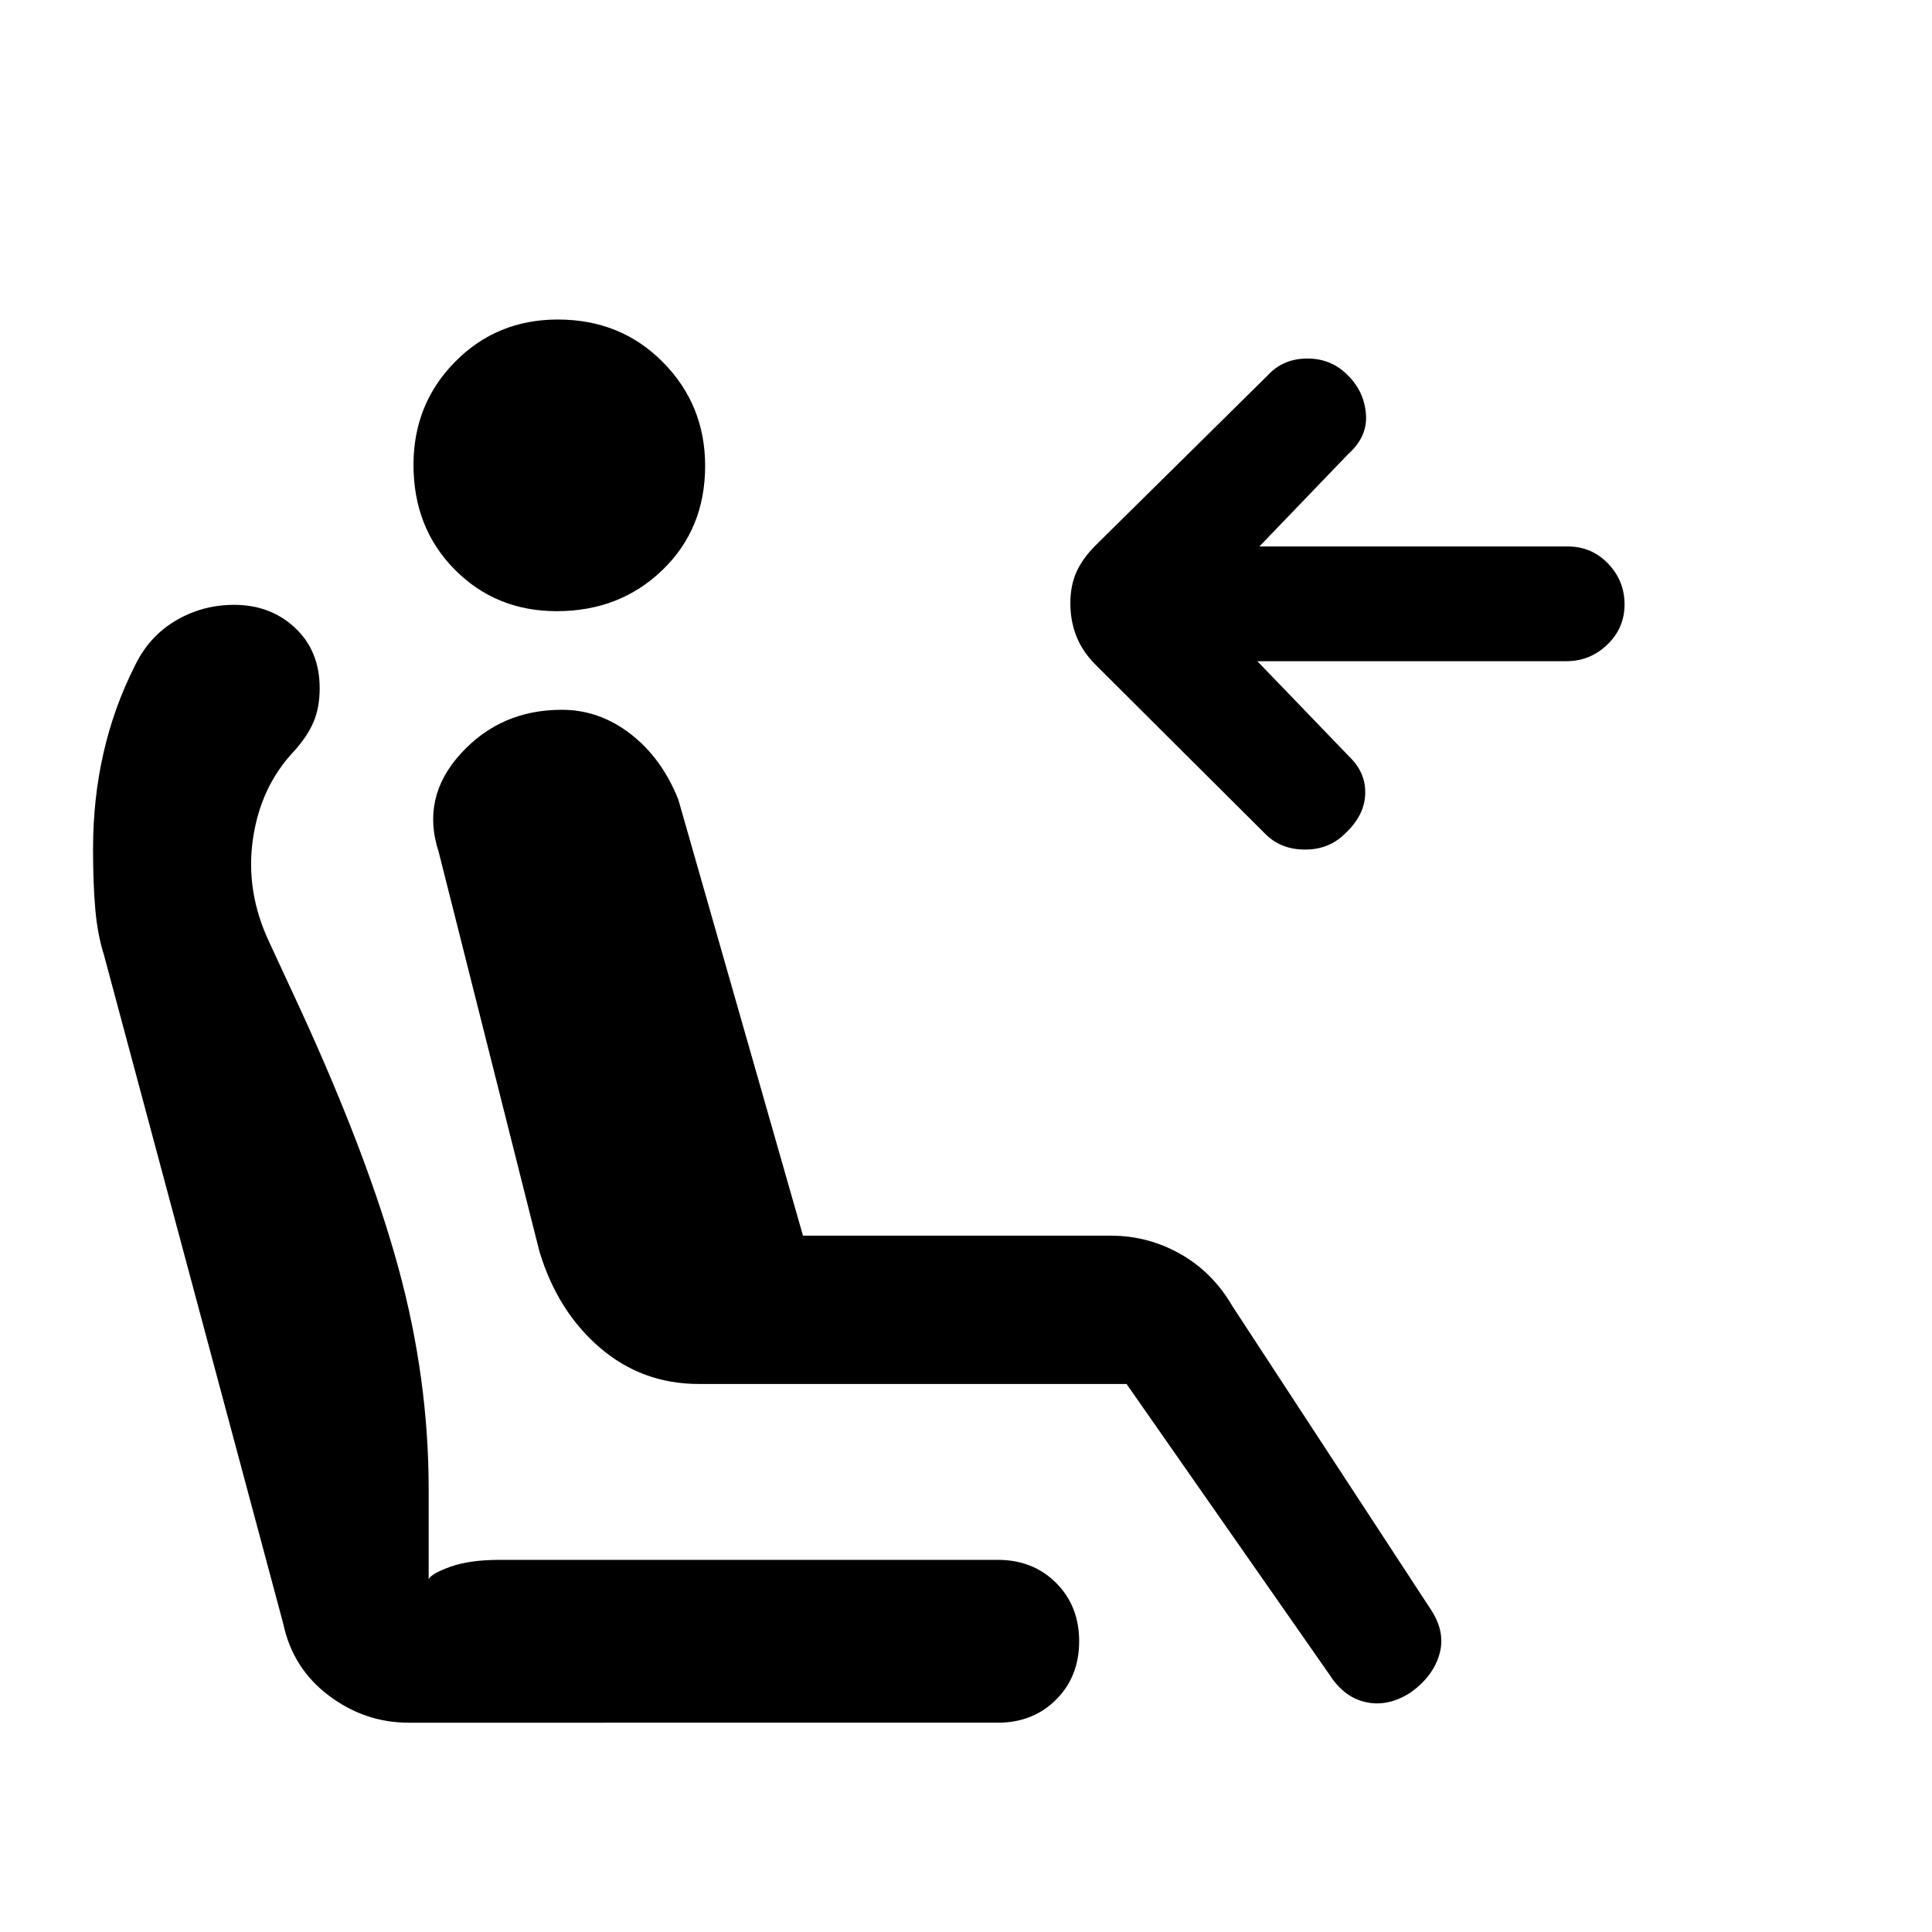 <svg xmlns="http://www.w3.org/2000/svg" height="20" viewBox="0 -960 960 960" width="20"><path d="M531.85-660.23q0-8.68 2.99-15.47 3-6.78 9.66-13.42l85.33-84.28q7.71-8.45 19.81-8.45 12.11 0 20.36 8.62 7.85 7.85 8.73 19 .89 11.15-8.73 19.77l-44.23 46h153.3q11.81 0 19.99 8.52 8.17 8.52 8.17 20.27t-8.56 19.98q-8.56 8.23-20.37 8.23H624.77l46.25 48.02q7.83 7.82 7.33 18.36t-10.12 19.39q-7.85 7.84-19.77 7.84t-19.63-7.68l-84.33-84.04q-6.66-6.65-9.66-14.31-2.99-7.67-2.99-16.35Zm-255.17 3.92q-30.3 0-50.76-20.71-20.46-20.71-20.46-52 0-30.29 20.71-51.25t51-20.96q31.29 0 52.25 21.21t20.96 51.5q0 31.29-21.2 51.75-21.21 20.46-52.5 20.46ZM700.92-119q-11.07 7.15-22 4.85-10.92-2.31-18.07-13.39L559.77-272.31h-212.5q-28.19 0-49.19-18.04-21-18.03-30-47.65L218-536.62q-8.92-27.07 10.93-48.88 19.85-21.81 50.21-21.81 18.71 0 34.26 12.07 15.55 12.06 23.68 32.62L399-346h153.08q18.34 0 34.45 9.1 16.11 9.11 25.93 26.05l98.77 151q7.15 11.08 3.96 22Q712-126.92 700.92-119Zm-497.86 15q-21.8 0-39.7-13.5-17.9-13.5-22.59-35.58l-89.08-332.3q-3.23-10.16-4.34-22.85-1.12-12.69-1.12-29.69 0-25.16 5.18-47.86 5.17-22.71 15.53-43.25 7-14.65 20.3-22.54 13.3-7.89 29.07-7.89 18.15 0 30.34 11.46 12.2 11.46 12.2 30 0 9.38-2.97 16.54-2.96 7.15-9.88 14.84-16.54 17.54-20.31 43.5-3.77 25.97 8 51.04l15.93 34.39q33.46 73 48.42 127.92T213-220.08v44.77q1.54-2.92 11.04-6.27 9.5-3.34 24.42-3.34h247.31q17.54 0 29 11.46t11.46 29q0 17.54-11.46 29t-29 11.46H203.06Z"/></svg>